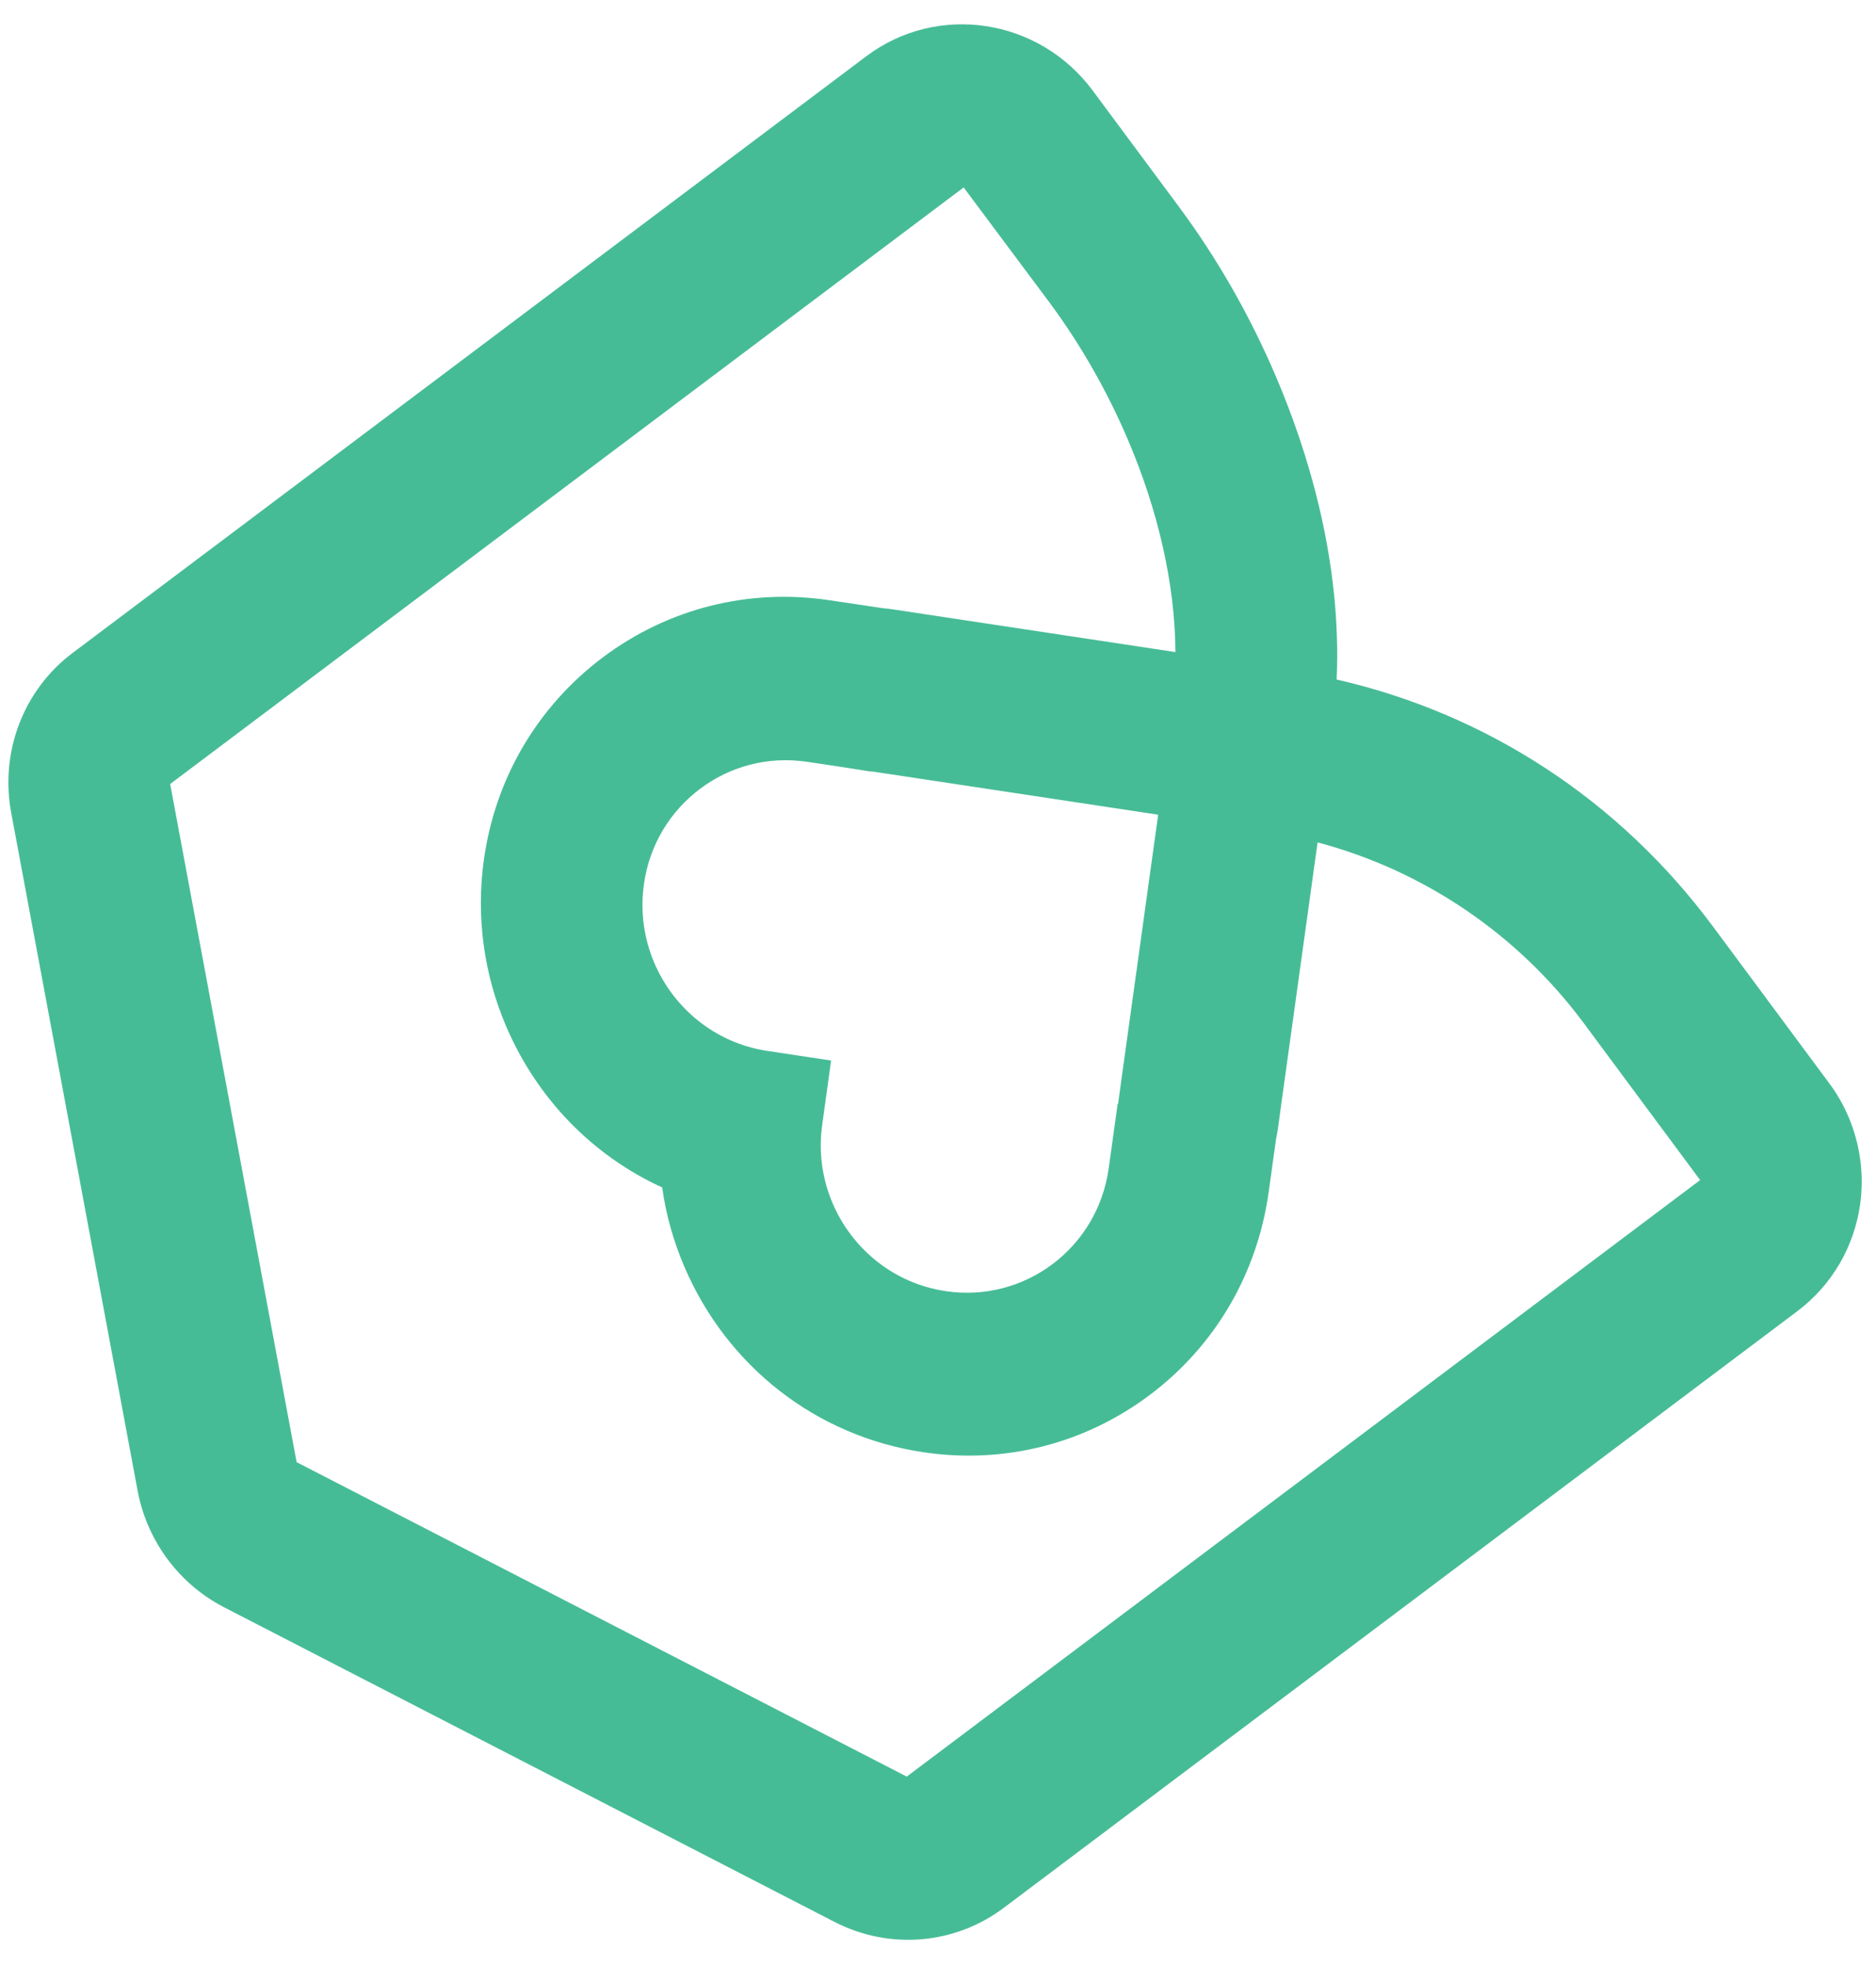 <svg width="62" height="65" viewBox="0 0 62 65" fill="none" xmlns="http://www.w3.org/2000/svg">
<path d="M27.572 63.507L7.408 53.115C6.273 52.53 5.391 51.568 4.897 50.411C4.741 50.045 4.623 49.663 4.549 49.267L0.37 26.857C-0.006 24.84 0.78 22.792 2.401 21.576L28.629 1.86C30.982 0.089 34.333 0.598 36.111 2.99L38.956 6.824C40.229 8.538 41.31 10.431 42.17 12.447C43.221 14.911 44.349 18.533 44.175 22.455C49.147 23.59 53.516 26.446 56.61 30.614L60.449 35.79C60.709 36.136 60.922 36.511 61.089 36.901C61.475 37.807 61.612 38.806 61.477 39.79C61.281 41.204 60.536 42.474 59.405 43.326L33.181 63.04C31.562 64.264 29.388 64.445 27.572 63.507ZM27.993 25.372L26.675 25.175C25.366 24.979 24.11 25.334 23.133 26.07C22.155 26.806 21.458 27.917 21.279 29.235C21.154 30.145 21.288 31.032 21.624 31.82C22.265 33.321 23.64 34.468 25.352 34.727L27.467 35.046L27.172 37.177C27.045 38.083 27.179 38.97 27.517 39.762C28.157 41.263 29.532 42.409 31.244 42.665C33.858 43.06 36.275 41.245 36.641 38.609L36.938 36.481L36.951 36.483L37.072 35.601L38.273 26.949L38.276 26.935L38.262 26.933L38.265 26.919L38.248 26.918L28.792 25.489L28.788 25.499L27.993 25.372ZM56.188 38.997L52.347 33.817C50.155 30.863 47.041 28.764 43.545 27.838L42.358 36.388L42.238 37.27C42.219 37.4 42.198 37.526 42.171 37.647L41.928 39.395C41.551 42.094 40.158 44.476 37.998 46.098C35.838 47.72 33.177 48.39 30.501 47.988C26.975 47.457 24.024 45.158 22.61 41.843C22.254 41.008 22.008 40.132 21.884 39.24C19.596 38.194 17.752 36.317 16.722 33.903C15.986 32.178 15.733 30.284 15.989 28.43C16.361 25.732 17.756 23.354 19.918 21.727C22.078 20.105 24.743 19.433 27.419 19.836L28.737 20.033L29.174 20.098C29.295 20.109 29.416 20.121 29.536 20.141L38.846 21.548C38.836 19.282 38.261 16.838 37.275 14.527C36.589 12.919 35.709 11.381 34.702 10.02L31.848 6.194L5.624 25.908L9.803 48.318L29.967 58.709L56.188 38.997Z" fill="#46BC96"/>
</svg>
